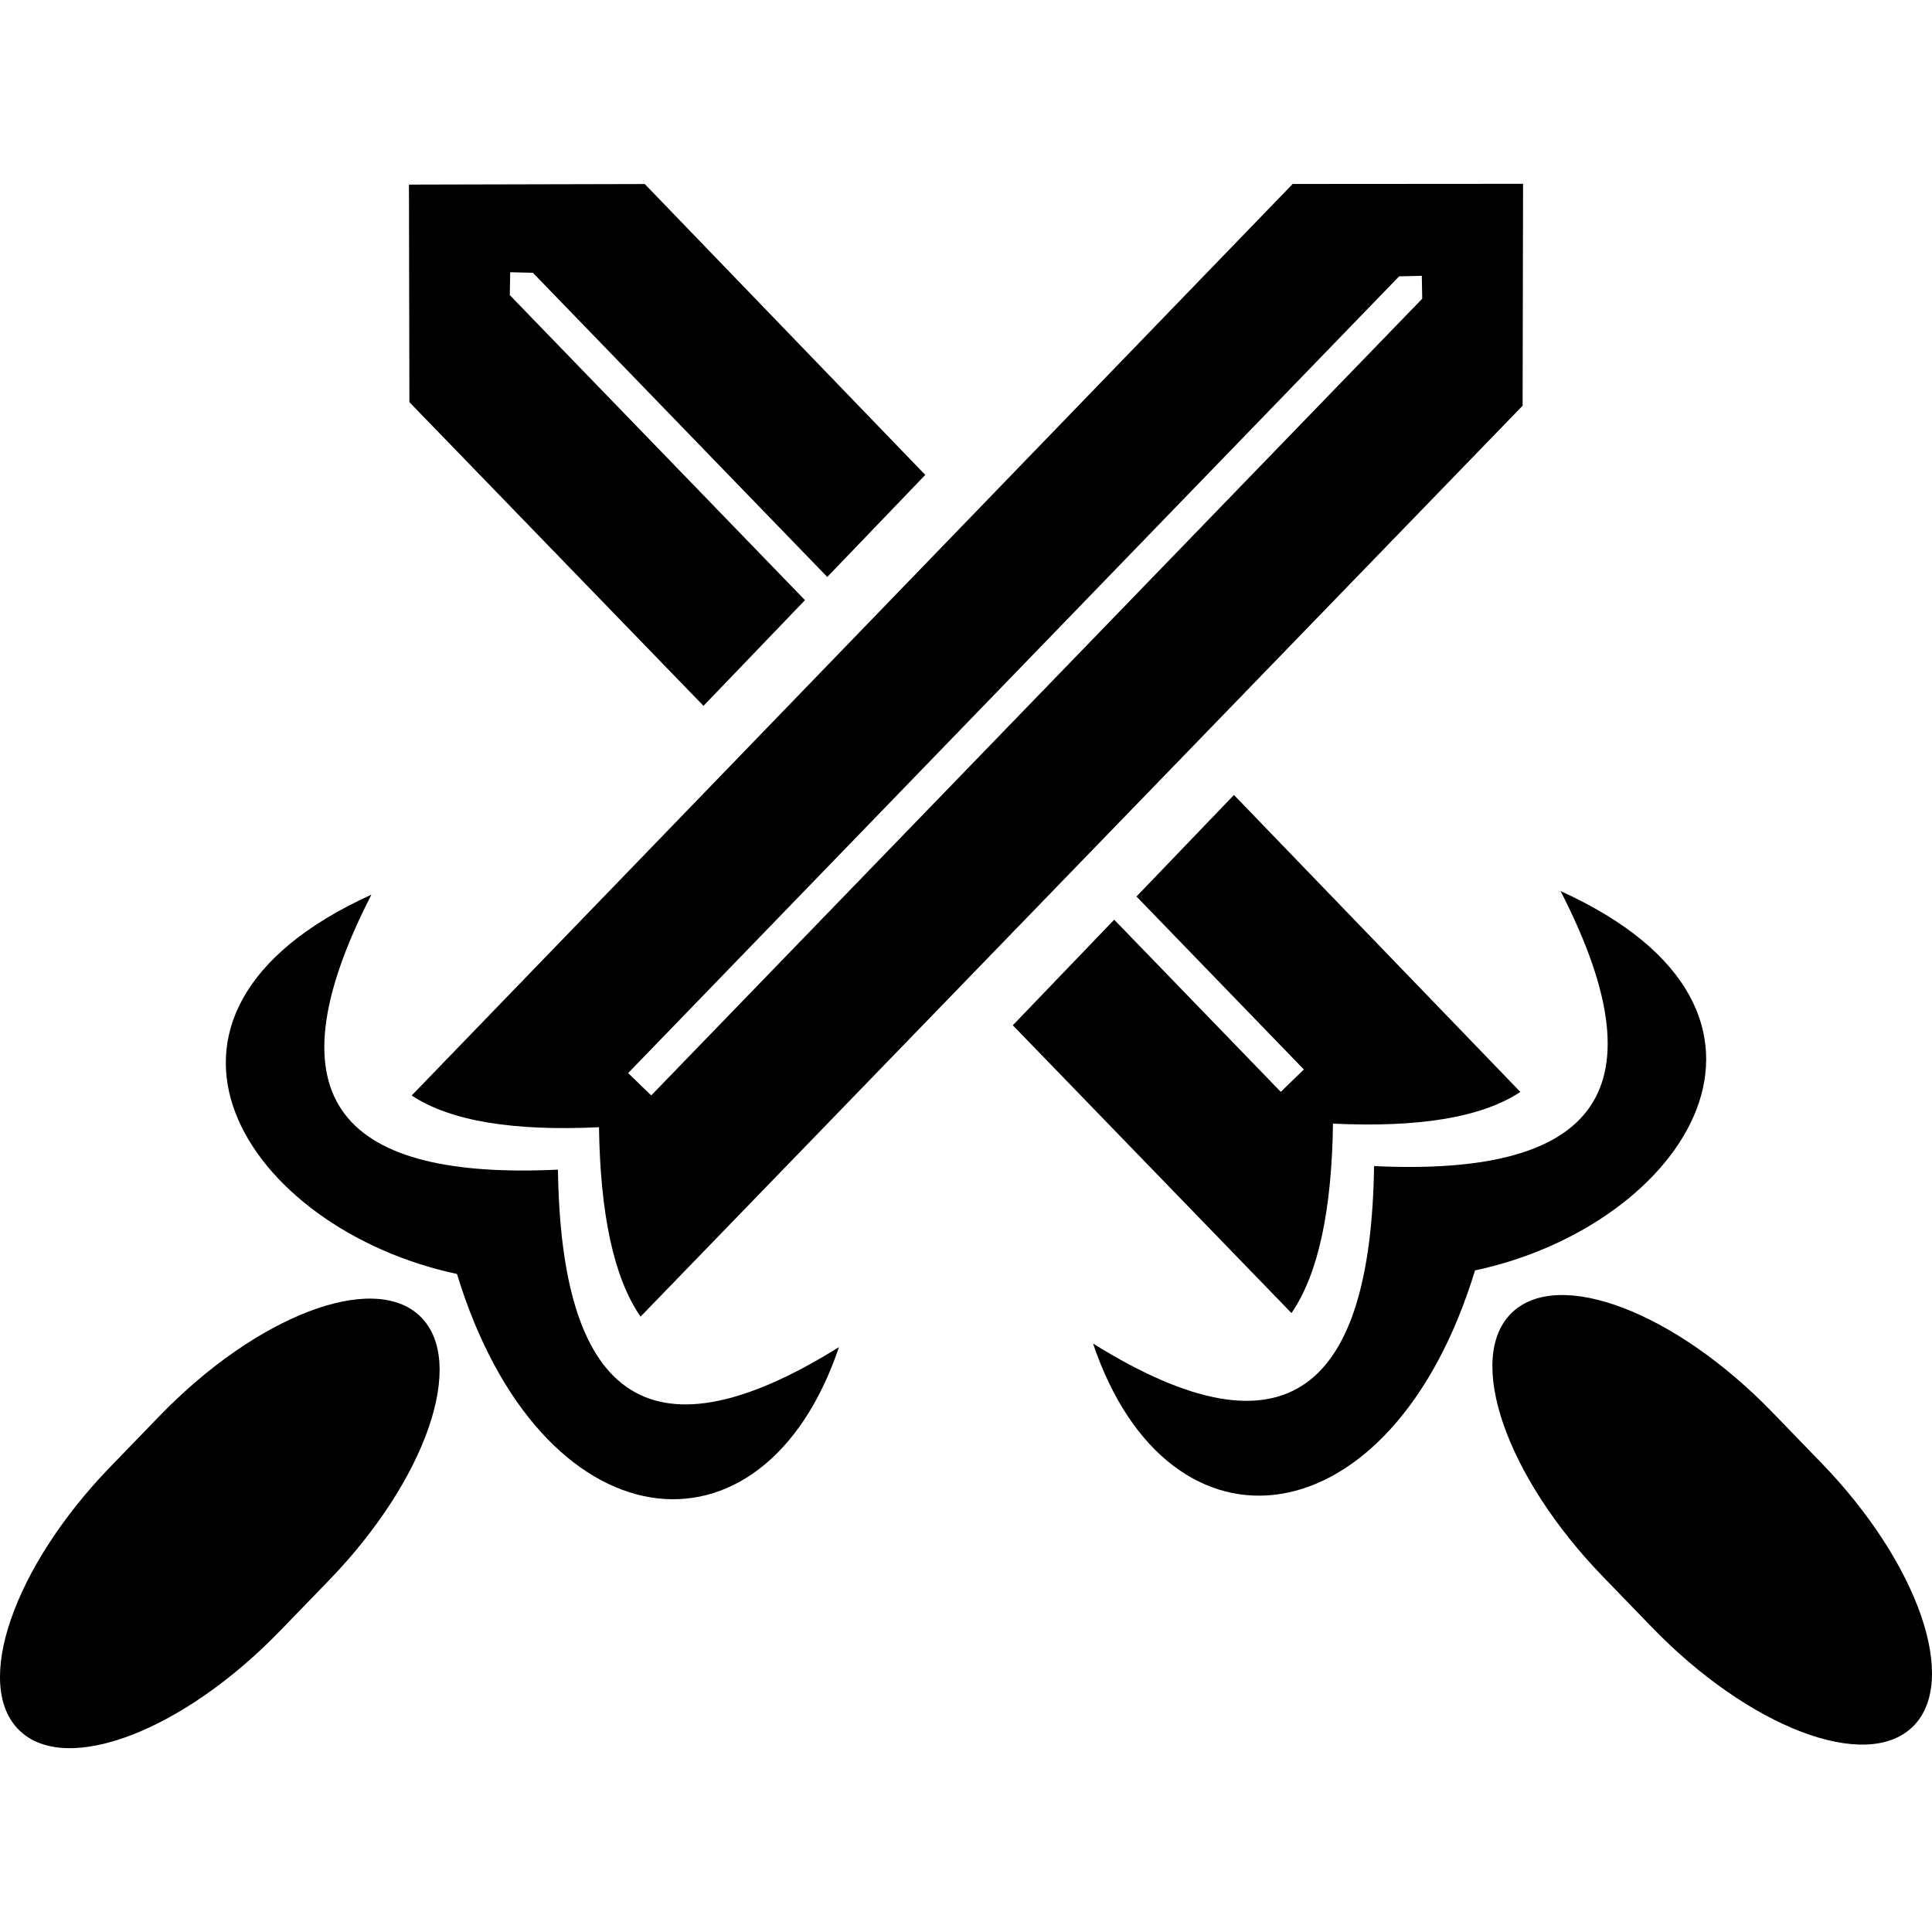 <svg version="1.1" id="Capa_1" xmlns="http://www.w3.org/2000/svg" xmlns:xlink="http://www.w3.org/1999/xlink" x="0px" y="0px" viewBox="0 0 258.34 258.34" style="enable-background:new 0 0 258.34 258.34;" xml:space="preserve">
<g>
	<polygon style="fill: rgb(0, 0, 0);" points="94.068,94.383 107.639,80.25 68.167,39.461 68.223,36.404 71.254,36.474 110.618,77.149    123.724,63.503 86.216,24.609 54.682,24.683 54.743,53.774  "></polygon>
	<path style="fill: rgb(0, 0, 0);" d="M178.242,150.248c11.265,0.535,19.779-0.75,25.052-4.241L165,106.3l-13.035,13.577l22.383,23.13   l-3.088,2.992l-22.273-23.021l-13.559,14.12l37.263,38.482C176.322,170.298,178.081,161.697,178.242,150.248z"></path>
	<path style="fill: rgb(0, 0, 0);" d="M208.676,119.153c14.344,27.952,3.412,38.115-24.941,36.771   c-0.425,29.402-11.361,40.07-37.578,23.73c10.184,30.168,39.961,26.674,51.078-9.779   C225.367,163.882,244.283,135.315,208.676,119.153z"></path>
	<path style="fill: rgb(0, 0, 0);" d="M243.566,195.636l-6.555-6.773c-12.988-13.422-28.595-19.389-34.858-13.326   c-6.264,6.061-0.812,21.854,12.176,35.275l6.555,6.773c12.987,13.422,28.595,19.389,34.858,13.327   C262.005,224.85,256.555,209.057,243.566,195.636z"></path>
	<path style="fill: rgb(0, 0, 0);" d="M55.048,146.486c5.271,3.49,13.783,4.775,25.048,4.242c0.165,11.447,1.923,20.053,5.555,25.33   L203.598,54.252l0.061-29.672l-30.809,0.021L55.048,146.486L55.048,146.486z M187.087,36.951l3.032-0.068l0.057,3.058   L87.08,146.475l-3.088-2.989L187.087,36.951z"></path>
	<path style="fill: rgb(0, 0, 0);" d="M74.606,156.401c-28.354,1.345-39.285-8.817-24.941-36.77c-35.608,16.162-16.691,44.73,11.441,50.72   c11.118,36.455,40.896,39.949,51.078,9.781C85.966,196.472,75.029,185.802,74.606,156.401z"></path>
	<path style="fill: rgb(0, 0, 0);" d="M21.328,189.341l-6.555,6.773C1.785,209.536-3.666,225.329,2.598,231.391   c6.264,6.061,21.87,0.094,34.858-13.327l6.555-6.773c12.988-13.421,18.439-29.216,12.175-35.276   C49.922,169.954,34.316,175.919,21.328,189.341z"></path>
</g>
<g>
</g>
<g>
</g>
<g>
</g>
<g>
</g>
<g>
</g>
<g>
</g>
<g>
</g>
<g>
</g>
<g>
</g>
<g>
</g>
<g>
</g>
<g>
</g>
<g>
</g>
<g>
</g>
<g>
</g>
</svg>